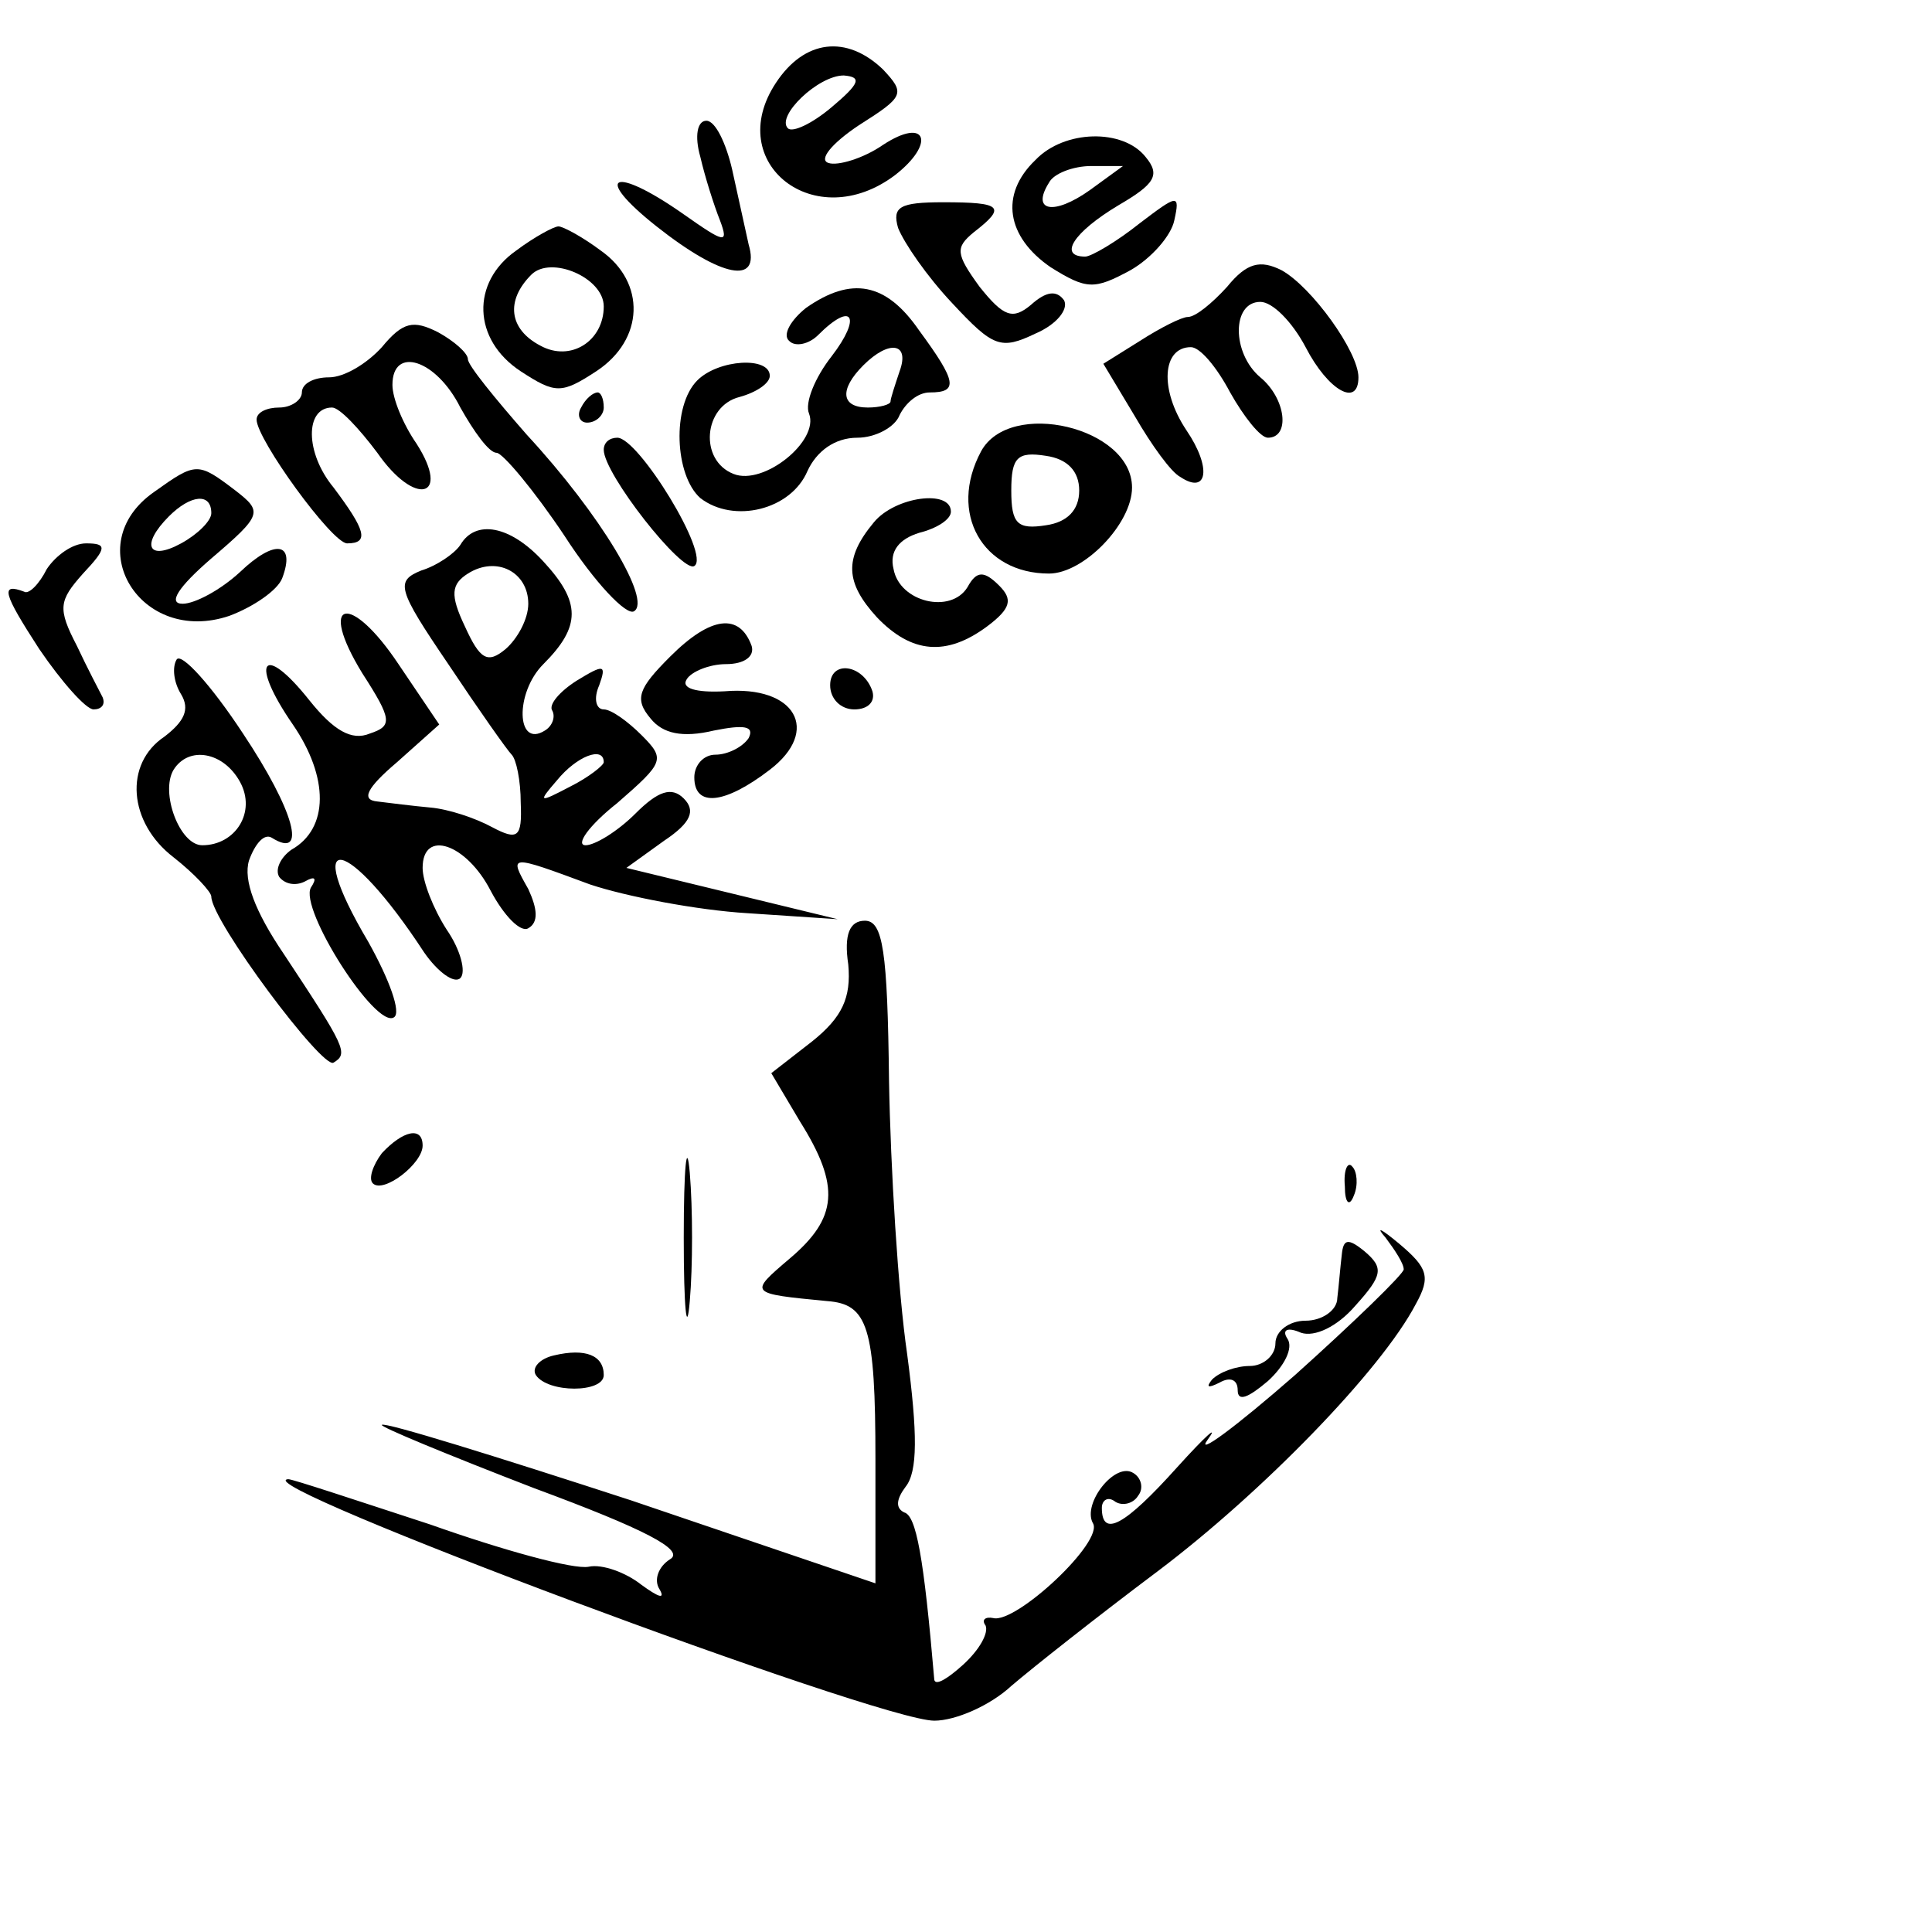 <?xml version="1.0" standalone="no"?>
<!DOCTYPE svg PUBLIC "-//W3C//DTD SVG 20010904//EN"
 "http://www.w3.org/TR/2001/REC-SVG-20010904/DTD/svg10.dtd">
<svg version="1.0" xmlns="http://www.w3.org/2000/svg"
 width="128pt" height="128pt" viewBox="0 0 128 128"
 preserveAspectRatio="xMidYMid meet">
<g transform="translate(0,128) scale(0.1,-0.1)"
fill="#000000" stroke="none">
<path d="M514 1225 c-35 -53 26 -101 79 -61 27 21 21 39 -8 20 -13 -9 -30 -14
-36 -12 -7 2 2 13 20 25 30 19 31 21 16 37 -24 23 -52 20 -71 -9z m37 -16
c-13 -11 -26 -17 -29 -14 -8 8 20 35 37 35 12 -1 11 -5 -8 -21z"/>
<path d="M464 1176 c3 -13 9 -32 13 -42 6 -16 3 -15 -24 4 -47 33 -61 26 -18
-8 43 -34 69 -39 61 -12 -2 9 -7 32 -11 50 -4 17 -11 32 -17 32 -6 0 -8 -10
-4 -24z"/>
<path d="M686 1174 c-24 -23 -19 -51 10 -71 24 -15 29 -15 53 -2 14 8 27 23
29 33 4 18 2 17 -23 -2 -15 -12 -32 -22 -36 -22 -18 0 -8 16 22 34 24 14 28
20 18 32 -15 19 -54 18 -73 -2z m36 -20 c-24 -17 -39 -14 -27 5 3 6 16 11 28
11 l21 0 -22 -16z"/>
<path d="M595 1129 c4 -10 19 -32 36 -50 27 -29 32 -31 55 -20 14 6 22 16 19
22 -5 7 -12 6 -22 -3 -12 -10 -18 -8 -34 12 -16 22 -16 26 -4 36 22 17 19 20
-20 20 -29 0 -34 -3 -30 -17z"/>
<path d="M342 1114 c-30 -21 -29 -59 3 -80 23 -15 27 -15 50 0 32 21 33 59 3
80 -12 9 -25 16 -28 16 -3 0 -16 -7 -28 -16z m58 -37 c0 -23 -22 -37 -42 -26
-21 11 -23 30 -6 47 13 13 48 -2 48 -21z"/>
<path d="M813 1090 c-10 -11 -21 -20 -26 -20 -4 0 -18 -7 -32 -16 l-24 -15 21
-35 c11 -19 24 -37 30 -40 18 -12 21 6 4 31 -18 27 -16 55 3 55 6 0 17 -13 26
-30 9 -16 20 -30 25 -30 15 0 12 26 -5 40 -19 16 -19 50 0 50 8 0 21 -13 30
-30 15 -29 35 -40 35 -20 0 17 -31 60 -51 71 -14 7 -23 5 -36 -11z"/>
<path d="M534 1076 c-10 -8 -16 -18 -11 -22 4 -4 13 -2 19 4 23 23 29 12 9
-14 -11 -14 -18 -31 -15 -38 7 -18 -30 -48 -50 -40 -23 9 -20 45 4 51 11 3 20
9 20 14 0 13 -34 11 -48 -3 -17 -17 -15 -63 2 -78 22 -17 60 -8 71 18 6 13 18
22 33 22 12 0 25 7 28 15 4 8 12 15 20 15 19 0 18 7 -7 41 -22 32 -45 36 -75
15z m62 -42 c-3 -9 -6 -18 -6 -20 0 -2 -7 -4 -15 -4 -18 0 -19 12 -3 28 17 17
31 15 24 -4z"/>
<path d="M253 1050 c-10 -11 -25 -20 -35 -20 -10 0 -18 -4 -18 -10 0 -5 -7
-10 -15 -10 -8 0 -15 -3 -15 -8 0 -13 50 -82 60 -82 15 0 12 9 -9 37 -19 23
-19 53 -1 53 5 0 18 -14 30 -30 25 -36 49 -30 26 6 -9 13 -16 30 -16 39 0 26
29 17 45 -15 9 -16 19 -30 24 -30 4 0 25 -25 45 -55 20 -31 41 -53 46 -50 12
7 -22 64 -71 117 -21 24 -39 46 -39 50 0 4 -9 12 -20 18 -16 8 -23 7 -37 -10z"/>
<path d="M385 1010 c-3 -5 -1 -10 4 -10 6 0 11 5 11 10 0 6 -2 10 -4 10 -3 0
-8 -4 -11 -10z"/>
<path d="M650 981 c-22 -41 1 -81 45 -81 23 0 55 33 55 57 0 40 -81 59 -100
24z m65 -26 c0 -13 -8 -21 -22 -23 -19 -3 -23 1 -23 23 0 22 4 26 23 23 14 -2
22 -10 22 -23z"/>
<path d="M400 982 c0 -16 52 -82 60 -77 11 7 -37 85 -51 85 -5 0 -9 -3 -9 -8z"/>
<path d="M102 954 c-50 -35 -9 -102 50 -82 16 6 32 17 35 25 9 24 -5 26 -28 4
-13 -12 -30 -21 -38 -21 -10 0 -3 11 19 30 34 29 34 31 16 45 -25 19 -26 19
-54 -1z m38 -14 c0 -5 -9 -14 -20 -20 -22 -12 -27 -1 -8 18 14 14 28 16 28 2z"/>
<path d="M579 934 c-20 -24 -19 -40 2 -63 23 -24 46 -26 73 -6 16 12 17 18 8
27 -10 10 -15 10 -21 -1 -11 -18 -45 -10 -49 12 -3 12 4 20 17 24 12 3 21 9
21 14 0 15 -37 10 -51 -7z"/>
<path d="M305 919 c-4 -6 -16 -14 -26 -17 -17 -7 -16 -12 18 -62 20 -30 39
-57 42 -60 3 -3 6 -17 6 -32 1 -23 -2 -25 -19 -16 -11 6 -29 12 -41 13 -11 1
-27 3 -35 4 -11 1 -7 9 13 26 l28 25 -27 40 c-32 48 -54 43 -24 -6 20 -31 20
-35 5 -40 -12 -5 -24 2 -40 22 -31 39 -40 26 -11 -16 24 -35 24 -69 -1 -83 -7
-5 -11 -13 -8 -18 4 -5 11 -6 17 -3 7 4 8 2 4 -4 -8 -14 43 -94 55 -86 5 3 -3
25 -17 50 -45 76 -14 71 37 -7 9 -13 20 -21 24 -17 4 4 0 19 -9 32 -9 14 -16
32 -16 41 0 26 29 16 45 -15 9 -17 20 -28 25 -25 7 4 6 13 0 26 -13 23 -13 23
41 3 24 -8 71 -17 104 -19 l60 -4 -70 17 -70 17 25 18 c18 12 21 20 13 28 -8
8 -17 5 -32 -10 -12 -12 -27 -21 -33 -21 -7 0 2 13 21 28 31 27 32 29 16 45
-9 9 -20 17 -25 17 -5 0 -7 7 -3 16 5 14 3 14 -15 3 -11 -7 -19 -16 -16 -20 2
-4 0 -10 -5 -13 -19 -12 -20 25 -1 44 25 25 25 41 0 68 -22 24 -45 28 -55 11z
m45 -39 c0 -10 -7 -23 -15 -30 -12 -10 -17 -7 -27 15 -10 21 -9 28 2 35 19 12
40 1 40 -20z m50 -105 c0 -2 -10 -10 -22 -16 -21 -11 -22 -11 -9 4 13 16 31
23 31 12z"/>
<path d="M31 903 c-5 -10 -12 -17 -15 -15 -16 6 -14 -1 10 -38 15 -22 31 -40
36 -40 5 0 8 3 6 8 -2 4 -10 19 -17 34 -13 25 -12 30 4 48 16 17 16 20 2 20
-9 0 -20 -8 -26 -17z"/>
<path d="M444 845 c-21 -21 -24 -28 -13 -41 8 -10 21 -13 42 -8 20 4 27 3 23
-5 -4 -6 -14 -11 -22 -11 -8 0 -14 -7 -14 -15 0 -20 20 -18 50 5 34 26 17 56
-30 52 -19 -1 -29 2 -25 8 3 5 15 10 26 10 12 0 19 5 17 12 -8 22 -27 20 -54
-7z"/>
<path d="M117 843 c-3 -5 -2 -15 3 -23 6 -10 2 -18 -11 -28 -27 -18 -24 -57 6
-80 14 -11 25 -23 25 -26 0 -16 74 -115 81 -110 10 6 8 10 -33 72 -19 28 -27
49 -23 62 4 11 10 18 15 15 24 -15 15 18 -19 69 -21 32 -41 54 -44 49z m42
-81 c11 -20 -3 -42 -25 -42 -15 0 -28 35 -19 50 10 16 33 12 44 -8z"/>
<path d="M550 826 c0 -9 7 -16 16 -16 9 0 14 5 12 12 -6 18 -28 21 -28 4z"/>
<path d="M562 641 c2 -22 -4 -35 -24 -51 l-27 -21 19 -32 c27 -43 25 -64 -7
-91 -27 -23 -27 -23 25 -28 27 -2 32 -17 32 -105 l0 -82 -162 55 c-89 29 -163
52 -165 50 -2 -1 44 -20 101 -42 73 -27 100 -41 90 -47 -8 -5 -11 -14 -7 -20
4 -7 -1 -5 -12 3 -10 8 -26 14 -35 12 -10 -2 -57 11 -105 28 -49 16 -91 30
-94 30 -32 -2 391 -160 428 -160 14 0 37 10 51 23 14 12 57 46 97 76 69 52
148 133 171 177 10 18 8 24 -11 40 -12 10 -16 12 -9 4 6 -8 12 -17 12 -21 0
-3 -33 -35 -72 -70 -40 -35 -66 -54 -58 -43 8 11 -1 3 -20 -18 -35 -39 -50
-47 -50 -27 0 5 4 8 9 4 5 -3 12 -1 15 4 4 5 2 12 -3 15 -12 8 -34 -20 -27
-33 8 -12 -51 -67 -66 -63 -5 1 -8 -1 -5 -5 2 -5 -4 -16 -15 -26 -10 -9 -18
-14 -19 -10 -7 82 -12 109 -20 111 -6 3 -5 9 1 17 8 10 8 35 1 88 -6 41 -11
123 -12 181 -1 86 -4 106 -16 106 -10 0 -14 -9 -11 -29z"/>
<path d="M453 460 c0 -47 2 -66 4 -42 2 23 2 61 0 85 -2 23 -4 4 -4 -43z"/>
<path d="M253 516 c-6 -8 -9 -17 -6 -20 7 -7 33 13 33 25 0 13 -13 10 -27 -5z"/>
<path d="M891 494 c0 -11 3 -14 6 -6 3 7 2 16 -1 19 -3 4 -6 -2 -5 -13z"/>
<path d="M889 449 c-1 -8 -2 -21 -3 -29 0 -8 -10 -15 -21 -15 -11 0 -20 -7
-20 -15 0 -8 -8 -15 -17 -15 -9 0 -20 -4 -25 -9 -4 -5 -3 -6 5 -2 7 4 12 2 12
-5 0 -8 7 -5 20 6 11 10 17 22 13 28 -4 6 0 8 9 4 9 -3 24 4 36 18 18 20 19
25 6 36 -11 9 -14 8 -15 -2z"/>
<path d="M367 382 c-9 -2 -15 -8 -12 -13 8 -12 45 -12 45 0 0 13 -12 18 -33
13z"/>
</g>
</svg>
